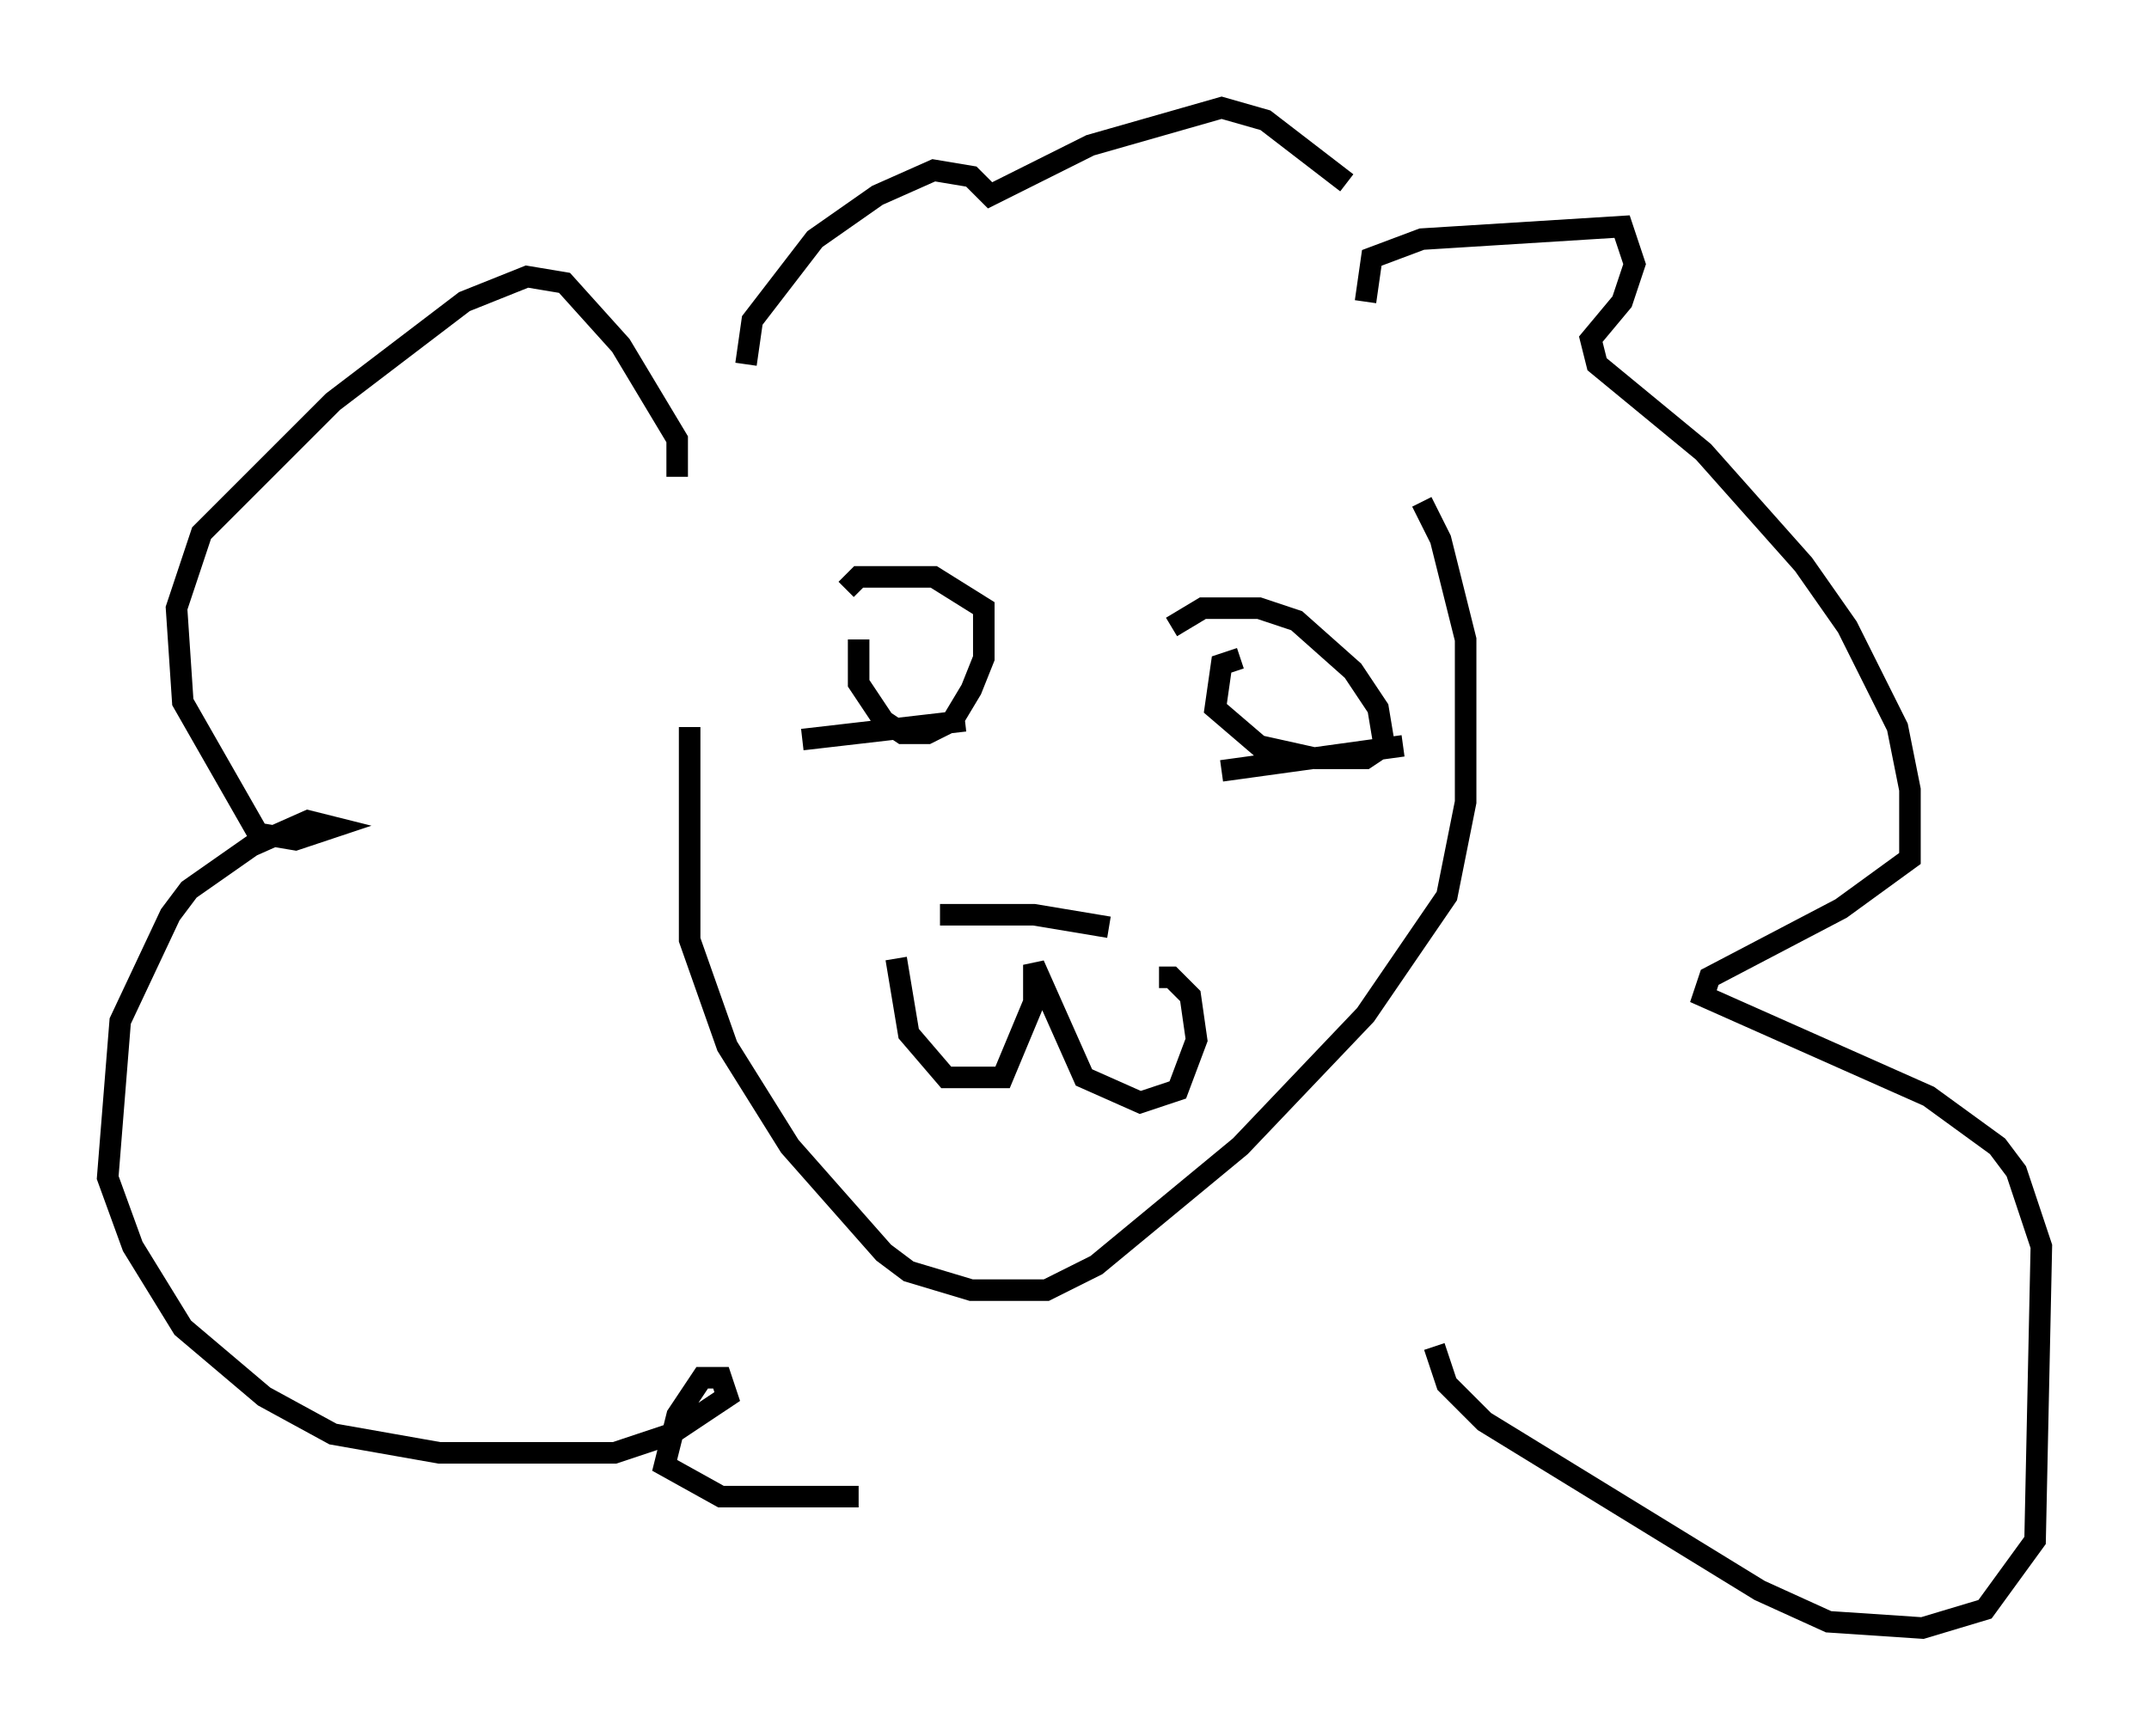 <?xml version="1.0" encoding="utf-8" ?>
<svg baseProfile="full" height="80.592" version="1.1" width="99.765" xmlns="http://www.w3.org/2000/svg" xmlns:ev="http://www.w3.org/2001/xml-events" xmlns:xlink="http://www.w3.org/1999/xlink"><defs /><rect fill="white" height="80.592" width="99.765" x="0" y="0" /><path d="M32.888, 23.883 m-0.872, 9.877 l0.0, 9.877 1.743, 4.939 l2.905, 4.648 4.358, 4.939 l1.162, 0.872 2.905, 0.872 l3.486, 0.0 2.324, -1.162 l6.682, -5.52 5.81, -6.101 l3.777, -5.52 0.872, -4.358 l0.0, -7.553 -1.162, -4.648 l-0.872, -1.743 m-26.145, 6.391 l0.0, 2.034 1.162, 1.743 l0.872, 0.581 1.162, 0.0 l1.162, -0.581 0.872, -1.453 l0.581, -1.453 0.0, -2.324 l-2.324, -1.453 -3.486, 0.0 l-0.581, 0.581 m18.302, 3.196 l-0.872, 0.291 -0.291, 2.034 l2.034, 1.743 2.615, 0.581 l2.324, 0.0 0.872, -0.581 l-0.291, -1.743 -1.162, -1.743 l-2.615, -2.324 -1.743, -0.581 l-2.615, 0.0 -1.453, 0.872 m-17.14, 5.229 l7.553, -0.872 m11.911, 2.324 l8.425, -1.162 m-23.531, 9.877 l0.581, 3.486 1.743, 2.034 l2.615, 0.0 1.453, -3.486 l0.0, -1.743 2.324, 5.229 l2.615, 1.162 1.743, -0.581 l0.872, -2.324 -0.291, -2.034 l-0.872, -0.872 -0.581, 0.0 m-10.168, -2.905 l4.358, 0.0 3.486, 0.581 m-20.045, -20.916 l0.0, -1.743 -2.615, -4.358 l-2.615, -2.905 -1.743, -0.291 l-2.905, 1.162 -6.101, 4.648 l-6.101, 6.101 -1.162, 3.486 l0.291, 4.358 3.486, 6.101 l1.743, 0.291 1.743, -0.581 l-1.162, -0.291 -2.615, 1.162 l-2.905, 2.034 -0.872, 1.162 l-2.324, 4.939 -0.581, 7.263 l1.162, 3.196 2.324, 3.777 l3.777, 3.196 3.196, 1.743 l4.939, 0.872 8.134, 0.0 l2.615, -0.872 2.615, -1.743 l-0.291, -0.872 -0.872, 0.0 l-1.162, 1.743 -0.581, 2.324 l2.615, 1.453 6.391, 0.0 m23.531, -55.486 l0.291, -2.034 2.324, -0.872 l9.296, -0.581 0.581, 1.743 l-0.581, 1.743 -1.453, 1.743 l0.291, 1.162 4.939, 4.067 l4.648, 5.229 2.034, 2.905 l2.324, 4.648 0.581, 2.905 l0.0, 3.196 -3.196, 2.324 l-6.101, 3.196 -0.291, 0.872 l10.458, 4.648 3.196, 2.324 l0.872, 1.162 1.162, 3.486 l-0.291, 13.654 -2.324, 3.196 l-2.905, 0.872 -4.358, -0.291 l-3.196, -1.453 -12.782, -7.844 l-1.743, -1.743 -0.581, -1.743 m-31.955, -45.609 l0.291, -2.034 2.905, -3.777 l2.905, -2.034 2.615, -1.162 l1.743, 0.291 0.872, 0.872 l4.648, -2.324 6.101, -1.743 l2.034, 0.581 3.777, 2.905 " fill="none" stroke="black" stroke-width="1" /></svg>
